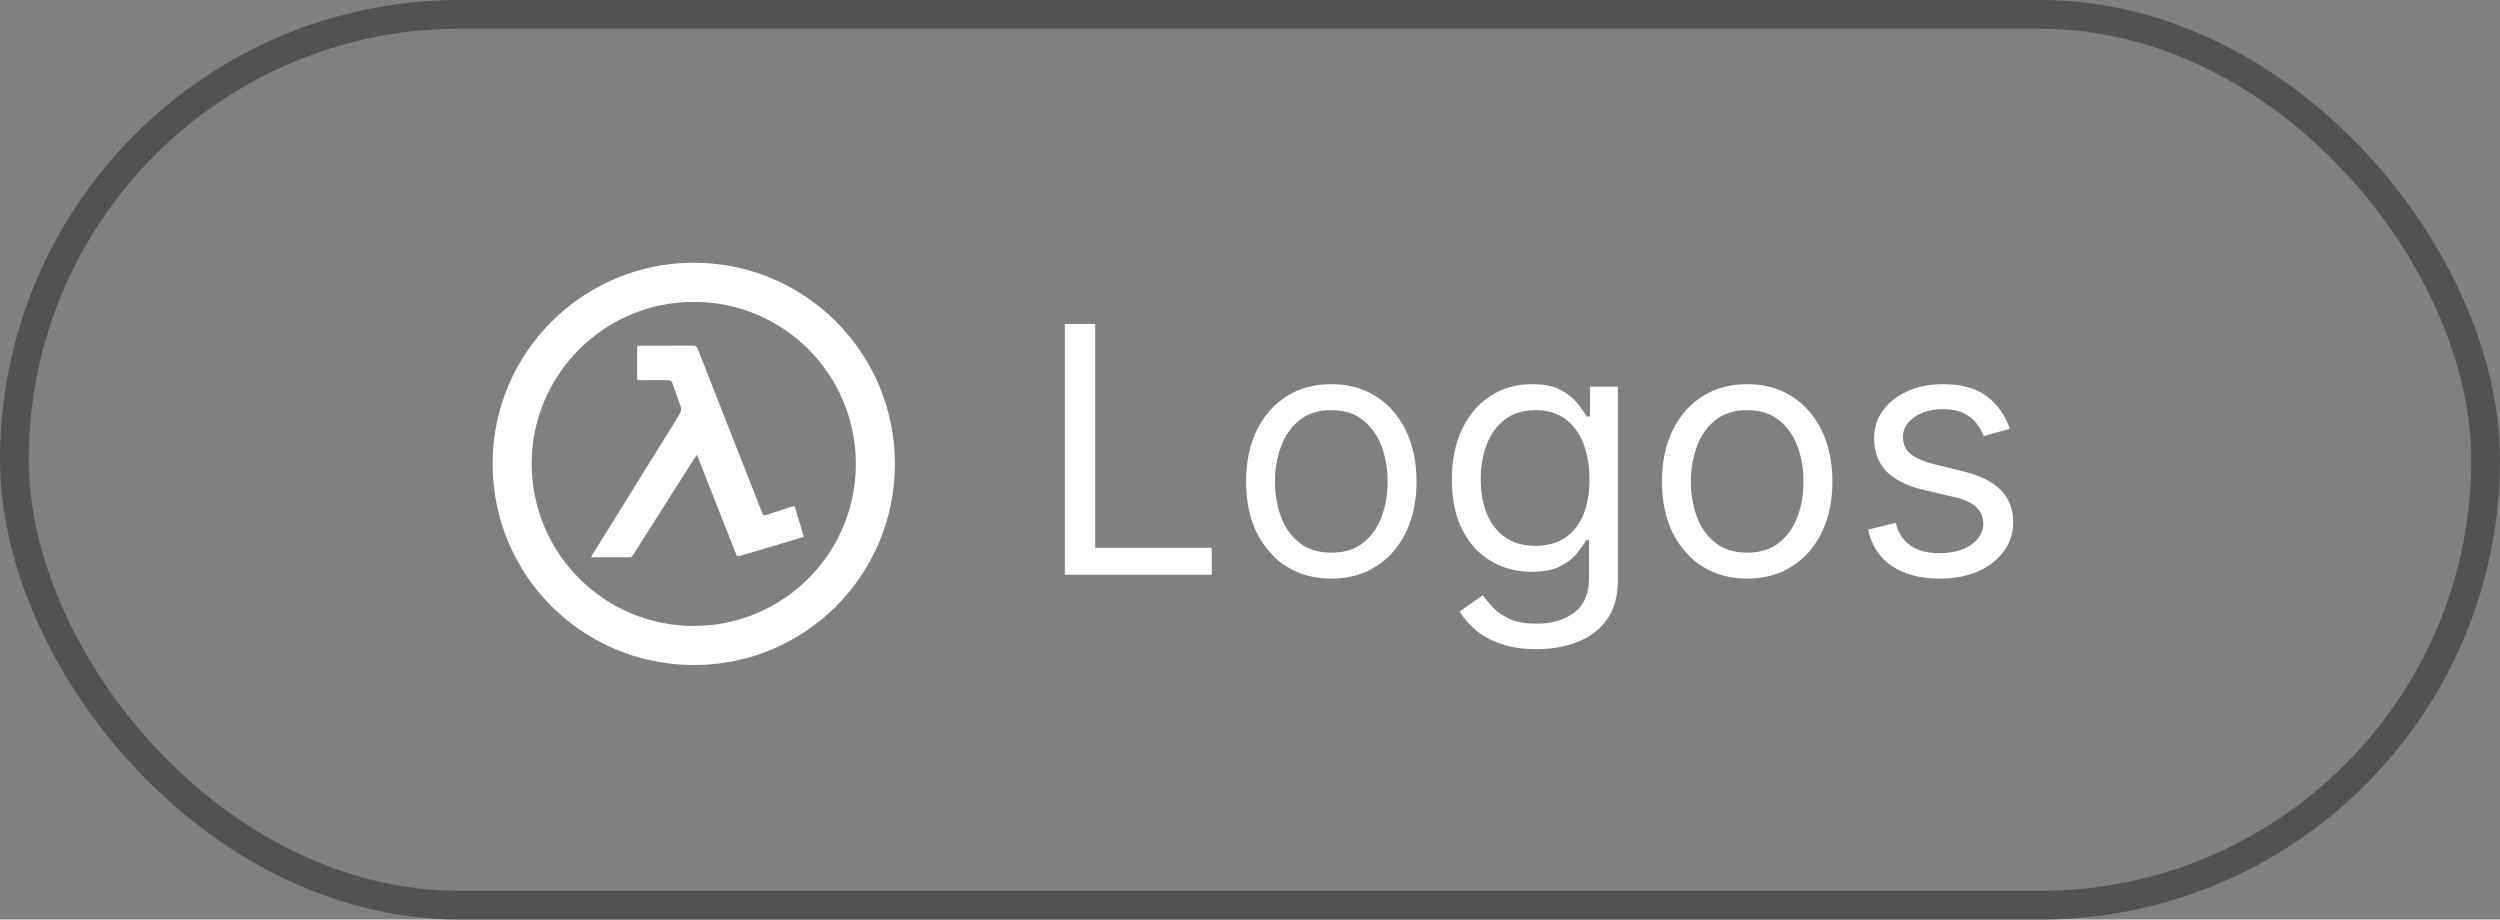 <svg width="87" height="32" viewBox="0 0 87 32" fill="none" xmlns="http://www.w3.org/2000/svg">
<rect x="0" y="0" width="87" height="32" fill="#808080" stroke="none"/>
<rect x="0.5" y="0.5" width="86" height="31" rx="15.5" stroke="#525252"/>
<path d="M31.143 16.142C31.143 20.019 28.019 23.144 24.147 23.143C20.264 23.141 17.141 20.016 17.143 16.133C17.144 12.274 20.285 9.141 24.148 9.143C28.014 9.145 31.143 12.276 31.143 16.142V16.142ZM29.783 16.149C29.784 13.031 27.271 10.51 24.156 10.505C21.039 10.5 18.505 13.024 18.502 16.133C18.5 19.25 21.024 21.781 24.136 21.783C27.257 21.785 29.781 19.266 29.783 16.149V16.149Z" fill="white"/>
<path d="M24.129 12.08C24.164 12.08 24.183 12.088 24.196 12.098C24.21 12.11 24.223 12.129 24.236 12.162C24.543 12.947 24.852 13.732 25.161 14.517L26.278 17.357C26.309 17.437 26.34 17.517 26.371 17.596C26.402 17.676 26.432 17.757 26.464 17.837C26.476 17.867 26.488 17.894 26.501 17.916C26.514 17.938 26.532 17.958 26.558 17.971C26.583 17.982 26.61 17.983 26.635 17.979C26.659 17.976 26.687 17.967 26.718 17.957C27 17.864 27.283 17.772 27.565 17.68C27.589 17.673 27.604 17.668 27.615 17.666C27.619 17.675 27.623 17.689 27.63 17.712C27.724 18.024 27.817 18.336 27.91 18.648C27.672 18.72 27.438 18.791 27.204 18.861C26.707 19.009 26.208 19.154 25.712 19.304C25.685 19.313 25.68 19.309 25.683 19.31C25.682 19.31 25.681 19.309 25.68 19.307C25.677 19.303 25.674 19.295 25.669 19.283C25.233 18.172 24.794 17.061 24.356 15.951C24.34 15.908 24.32 15.865 24.297 15.812L24.262 15.731L24.21 15.803C24.177 15.85 24.143 15.892 24.116 15.934C23.626 16.706 23.136 17.477 22.646 18.249C22.421 18.604 22.198 18.96 21.971 19.313C21.967 19.319 21.959 19.327 21.949 19.334L21.931 19.343C21.505 19.345 21.079 19.343 20.652 19.343C20.662 19.326 20.671 19.31 20.68 19.295C21.679 17.683 22.678 16.071 23.68 14.462C23.718 14.4 23.742 14.338 23.748 14.273C23.754 14.209 23.743 14.144 23.717 14.076C23.626 13.843 23.547 13.605 23.465 13.366V13.365C23.443 13.301 23.419 13.249 23.374 13.217C23.329 13.184 23.271 13.178 23.203 13.178C22.886 13.179 22.568 13.179 22.25 13.181C22.237 13.181 22.229 13.181 22.224 13.179L22.223 13.155C22.225 12.805 22.225 12.455 22.223 12.104C22.223 12.092 22.223 12.085 22.224 12.082L22.246 12.081C22.873 12.082 23.501 12.083 24.129 12.08Z" fill="white" stroke="white" stroke-width="0.1"/>
<path d="M37.057 20V11.273H38.114V19.062H42.17V20H37.057ZM46.33 20.136C45.739 20.136 45.22 19.996 44.774 19.715C44.331 19.433 43.984 19.04 43.734 18.534C43.487 18.028 43.364 17.438 43.364 16.761C43.364 16.079 43.487 15.484 43.734 14.976C43.984 14.467 44.331 14.072 44.774 13.791C45.22 13.51 45.739 13.369 46.33 13.369C46.92 13.369 47.438 13.51 47.881 13.791C48.327 14.072 48.673 14.467 48.92 14.976C49.17 15.484 49.295 16.079 49.295 16.761C49.295 17.438 49.17 18.028 48.92 18.534C48.673 19.04 48.327 19.433 47.881 19.715C47.438 19.996 46.92 20.136 46.33 20.136ZM46.33 19.233C46.778 19.233 47.148 19.118 47.438 18.888C47.727 18.658 47.942 18.355 48.081 17.98C48.22 17.605 48.29 17.199 48.29 16.761C48.29 16.324 48.22 15.916 48.081 15.538C47.942 15.161 47.727 14.855 47.438 14.622C47.148 14.389 46.778 14.273 46.33 14.273C45.881 14.273 45.511 14.389 45.222 14.622C44.932 14.855 44.717 15.161 44.578 15.538C44.439 15.916 44.369 16.324 44.369 16.761C44.369 17.199 44.439 17.605 44.578 17.98C44.717 18.355 44.932 18.658 45.222 18.888C45.511 19.118 45.881 19.233 46.33 19.233ZM53.473 22.591C52.987 22.591 52.569 22.528 52.22 22.403C51.87 22.281 51.579 22.119 51.346 21.918C51.116 21.719 50.933 21.506 50.797 21.278L51.598 20.716C51.689 20.835 51.804 20.972 51.943 21.125C52.082 21.281 52.272 21.416 52.514 21.53C52.758 21.646 53.078 21.704 53.473 21.704C54.001 21.704 54.437 21.577 54.781 21.321C55.125 21.065 55.297 20.665 55.297 20.119V18.79H55.211C55.137 18.909 55.032 19.057 54.896 19.233C54.762 19.406 54.569 19.561 54.316 19.697C54.066 19.831 53.728 19.898 53.302 19.898C52.774 19.898 52.299 19.773 51.879 19.523C51.461 19.273 51.13 18.909 50.886 18.432C50.645 17.954 50.524 17.375 50.524 16.693C50.524 16.023 50.642 15.439 50.877 14.942C51.113 14.442 51.441 14.055 51.862 13.783C52.282 13.507 52.768 13.369 53.319 13.369C53.745 13.369 54.084 13.44 54.334 13.582C54.586 13.722 54.779 13.881 54.913 14.06C55.049 14.236 55.154 14.381 55.228 14.494H55.331V13.454H56.302V20.188C56.302 20.75 56.174 21.207 55.919 21.56C55.666 21.915 55.325 22.175 54.896 22.34C54.47 22.507 53.995 22.591 53.473 22.591ZM53.439 18.994C53.842 18.994 54.183 18.902 54.461 18.717C54.74 18.533 54.951 18.267 55.096 17.921C55.241 17.574 55.314 17.159 55.314 16.676C55.314 16.204 55.242 15.788 55.1 15.428C54.959 15.067 54.748 14.784 54.47 14.579C54.191 14.375 53.848 14.273 53.439 14.273C53.012 14.273 52.657 14.381 52.373 14.597C52.092 14.812 51.88 15.102 51.738 15.466C51.599 15.829 51.529 16.233 51.529 16.676C51.529 17.131 51.6 17.533 51.742 17.882C51.887 18.229 52.1 18.501 52.382 18.7C52.666 18.896 53.018 18.994 53.439 18.994ZM60.802 20.136C60.211 20.136 59.693 19.996 59.247 19.715C58.804 19.433 58.457 19.04 58.207 18.534C57.96 18.028 57.836 17.438 57.836 16.761C57.836 16.079 57.96 15.484 58.207 14.976C58.457 14.467 58.804 14.072 59.247 13.791C59.693 13.51 60.211 13.369 60.802 13.369C61.393 13.369 61.91 13.51 62.353 13.791C62.799 14.072 63.146 14.467 63.393 14.976C63.643 15.484 63.768 16.079 63.768 16.761C63.768 17.438 63.643 18.028 63.393 18.534C63.146 19.04 62.799 19.433 62.353 19.715C61.91 19.996 61.393 20.136 60.802 20.136ZM60.802 19.233C61.251 19.233 61.62 19.118 61.91 18.888C62.2 18.658 62.414 18.355 62.554 17.98C62.693 17.605 62.762 17.199 62.762 16.761C62.762 16.324 62.693 15.916 62.554 15.538C62.414 15.161 62.2 14.855 61.91 14.622C61.62 14.389 61.251 14.273 60.802 14.273C60.353 14.273 59.984 14.389 59.694 14.622C59.404 14.855 59.19 15.161 59.051 15.538C58.912 15.916 58.842 16.324 58.842 16.761C58.842 17.199 58.912 17.605 59.051 17.98C59.19 18.355 59.404 18.658 59.694 18.888C59.984 19.118 60.353 19.233 60.802 19.233ZM69.94 14.921L69.036 15.176C68.979 15.026 68.896 14.879 68.785 14.737C68.677 14.592 68.529 14.473 68.342 14.379C68.154 14.286 67.914 14.239 67.621 14.239C67.221 14.239 66.887 14.331 66.62 14.516C66.356 14.697 66.224 14.929 66.224 15.21C66.224 15.46 66.315 15.658 66.496 15.803C66.678 15.947 66.962 16.068 67.349 16.165L68.32 16.403C68.906 16.546 69.342 16.763 69.629 17.055C69.915 17.345 70.059 17.719 70.059 18.176C70.059 18.551 69.951 18.886 69.735 19.182C69.522 19.477 69.224 19.71 68.84 19.881C68.457 20.051 68.011 20.136 67.502 20.136C66.835 20.136 66.282 19.991 65.844 19.702C65.407 19.412 65.13 18.989 65.013 18.432L65.968 18.193C66.059 18.546 66.231 18.81 66.484 18.986C66.739 19.162 67.073 19.25 67.485 19.25C67.954 19.25 68.326 19.151 68.602 18.952C68.88 18.75 69.019 18.509 69.019 18.227C69.019 18 68.94 17.81 68.781 17.656C68.621 17.5 68.377 17.384 68.048 17.307L66.957 17.051C66.357 16.909 65.917 16.689 65.636 16.391C65.357 16.09 65.218 15.713 65.218 15.261C65.218 14.892 65.322 14.565 65.529 14.281C65.739 13.997 66.025 13.774 66.386 13.612C66.749 13.45 67.161 13.369 67.621 13.369C68.269 13.369 68.778 13.511 69.147 13.796C69.519 14.079 69.783 14.454 69.94 14.921Z" fill="white"/>
</svg>
